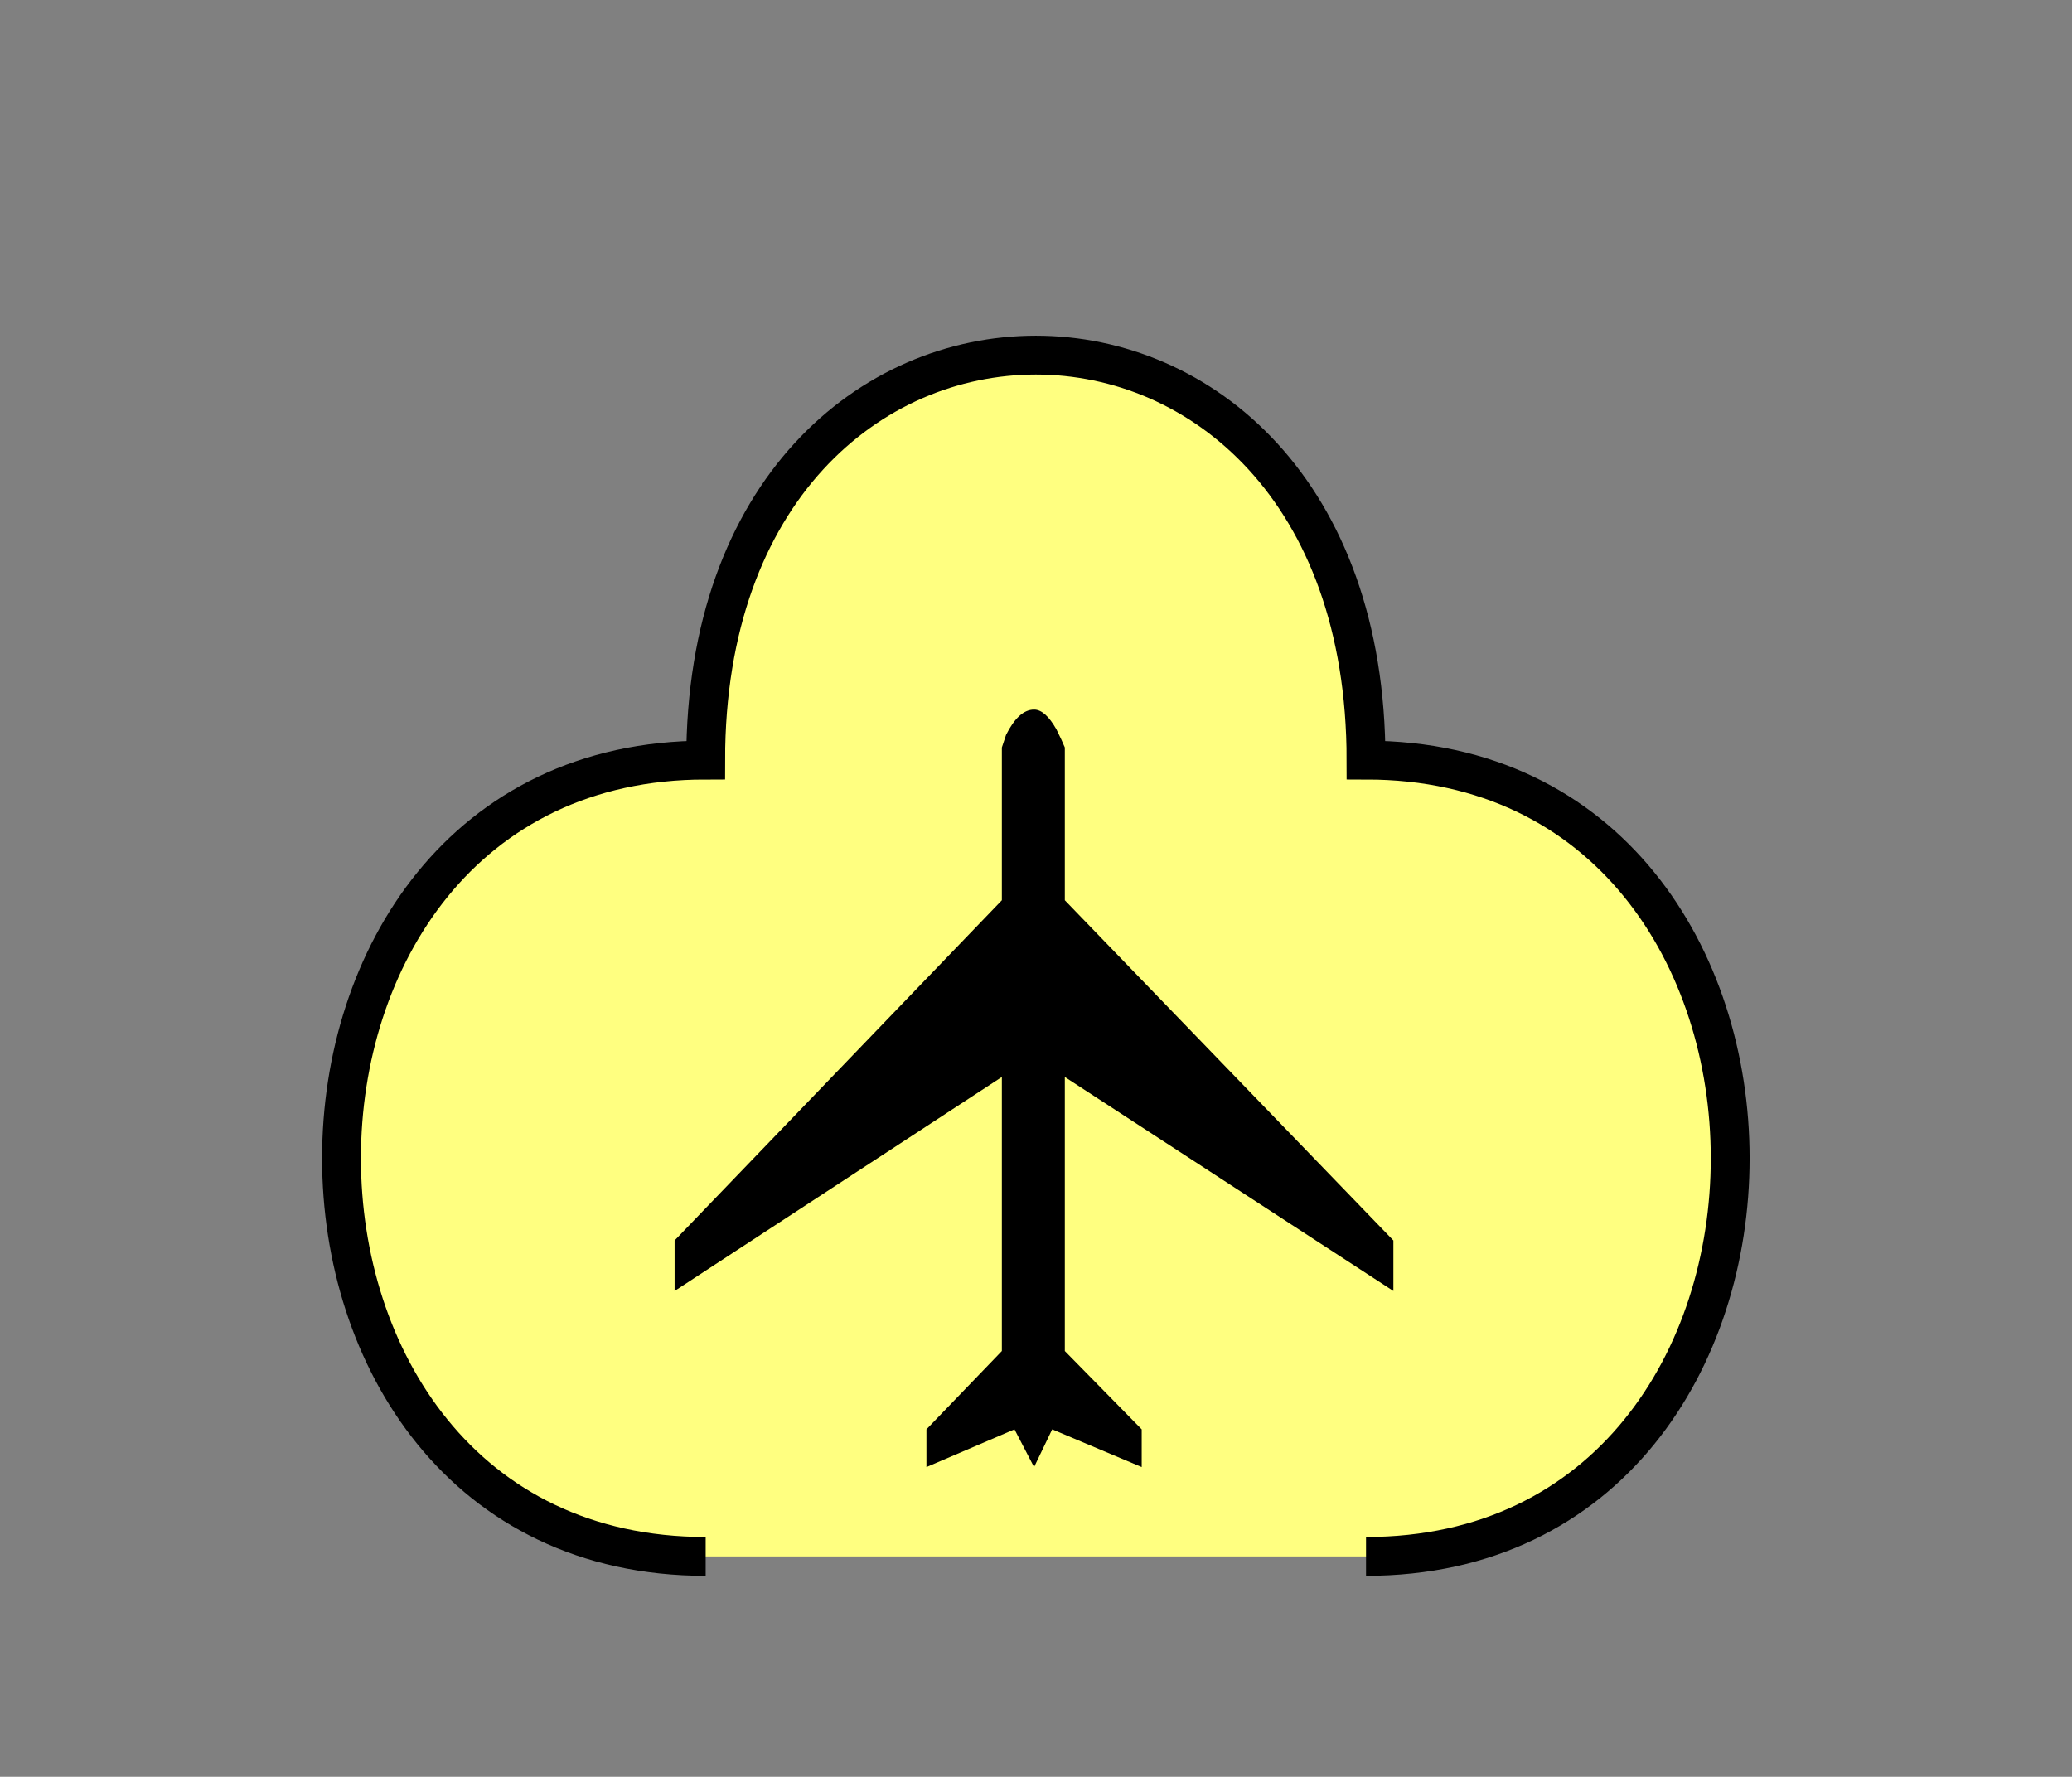 <?xml version="1.0" encoding="UTF-8" standalone="no"?>
<svg
   xmlns:dc="http://purl.org/dc/elements/1.1/"
   xmlns:cc="http://creativecommons.org/ns#"
   xmlns:rdf="http://www.w3.org/1999/02/22-rdf-syntax-ns#"
   xmlns:svg="http://www.w3.org/2000/svg"
   xmlns="http://www.w3.org/2000/svg"
   id="svg11"
   height="116.06mm"
   width="135.35mm"
   version="1.0">
  <rect width="100%" height="100%" fill="#808080" stroke="none"/>
  <defs
     id="defs3">
    <pattern
       y="0"
       x="0"
       height="6"
       width="6"
       patternUnits="userSpaceOnUse"
       id="EMFhbasepattern" />
  </defs>
  <path
     id="path5"
     d="  M 337.261,384.254   C 457.141,384.254 457.141,187.651 337.261,187.651   C 337.261,54.345 174.225,54.345 174.225,187.651   C 54.345,187.651 54.345,384.254 174.225,384.254   z "
     style="fill:#ffff80;fill-rule:evenodd;fill-opacity:1;stroke:none;" />
  <path
     id="path7"
     d="  M 337.261,384.254   C 457.141,384.254 457.141,187.651 337.261,187.651   C 337.261,54.345 174.225,54.345 174.225,187.651   C 54.345,187.651 54.345,384.254 174.225,384.254  "
     style="fill:none;stroke:#000000;stroke-width:9.59px;stroke-linecap:butt;stroke-linejoin:miter;stroke-miterlimit:10;stroke-dasharray:none;stroke-opacity:1;" />
  <path
     id="path9"
     d="  M 260.818,180.059   C 261.737,181.897 262.416,183.376 262.896,184.535   L 262.896,222.257   L 344.014,306.252   L 344.014,318.72   L 262.896,265.893   L 262.896,333.545   L 281.877,352.885   L 281.877,362.196   L 259.779,352.885   L 255.303,362.196   L 250.468,352.885   L 228.73,362.196   L 228.73,352.885   L 247.351,333.545   L 247.351,265.893   L 166.553,318.72   L 166.553,306.252   L 247.351,222.257   L 247.351,184.535   L 248.39,181.418   C 250.468,177.302 252.746,175.184 255.303,175.184   C 257.142,175.184 258.98,176.822 260.818,180.059   z "
     style="fill:#000000;fill-rule:evenodd;fill-opacity:1;stroke:none;" />
</svg>
